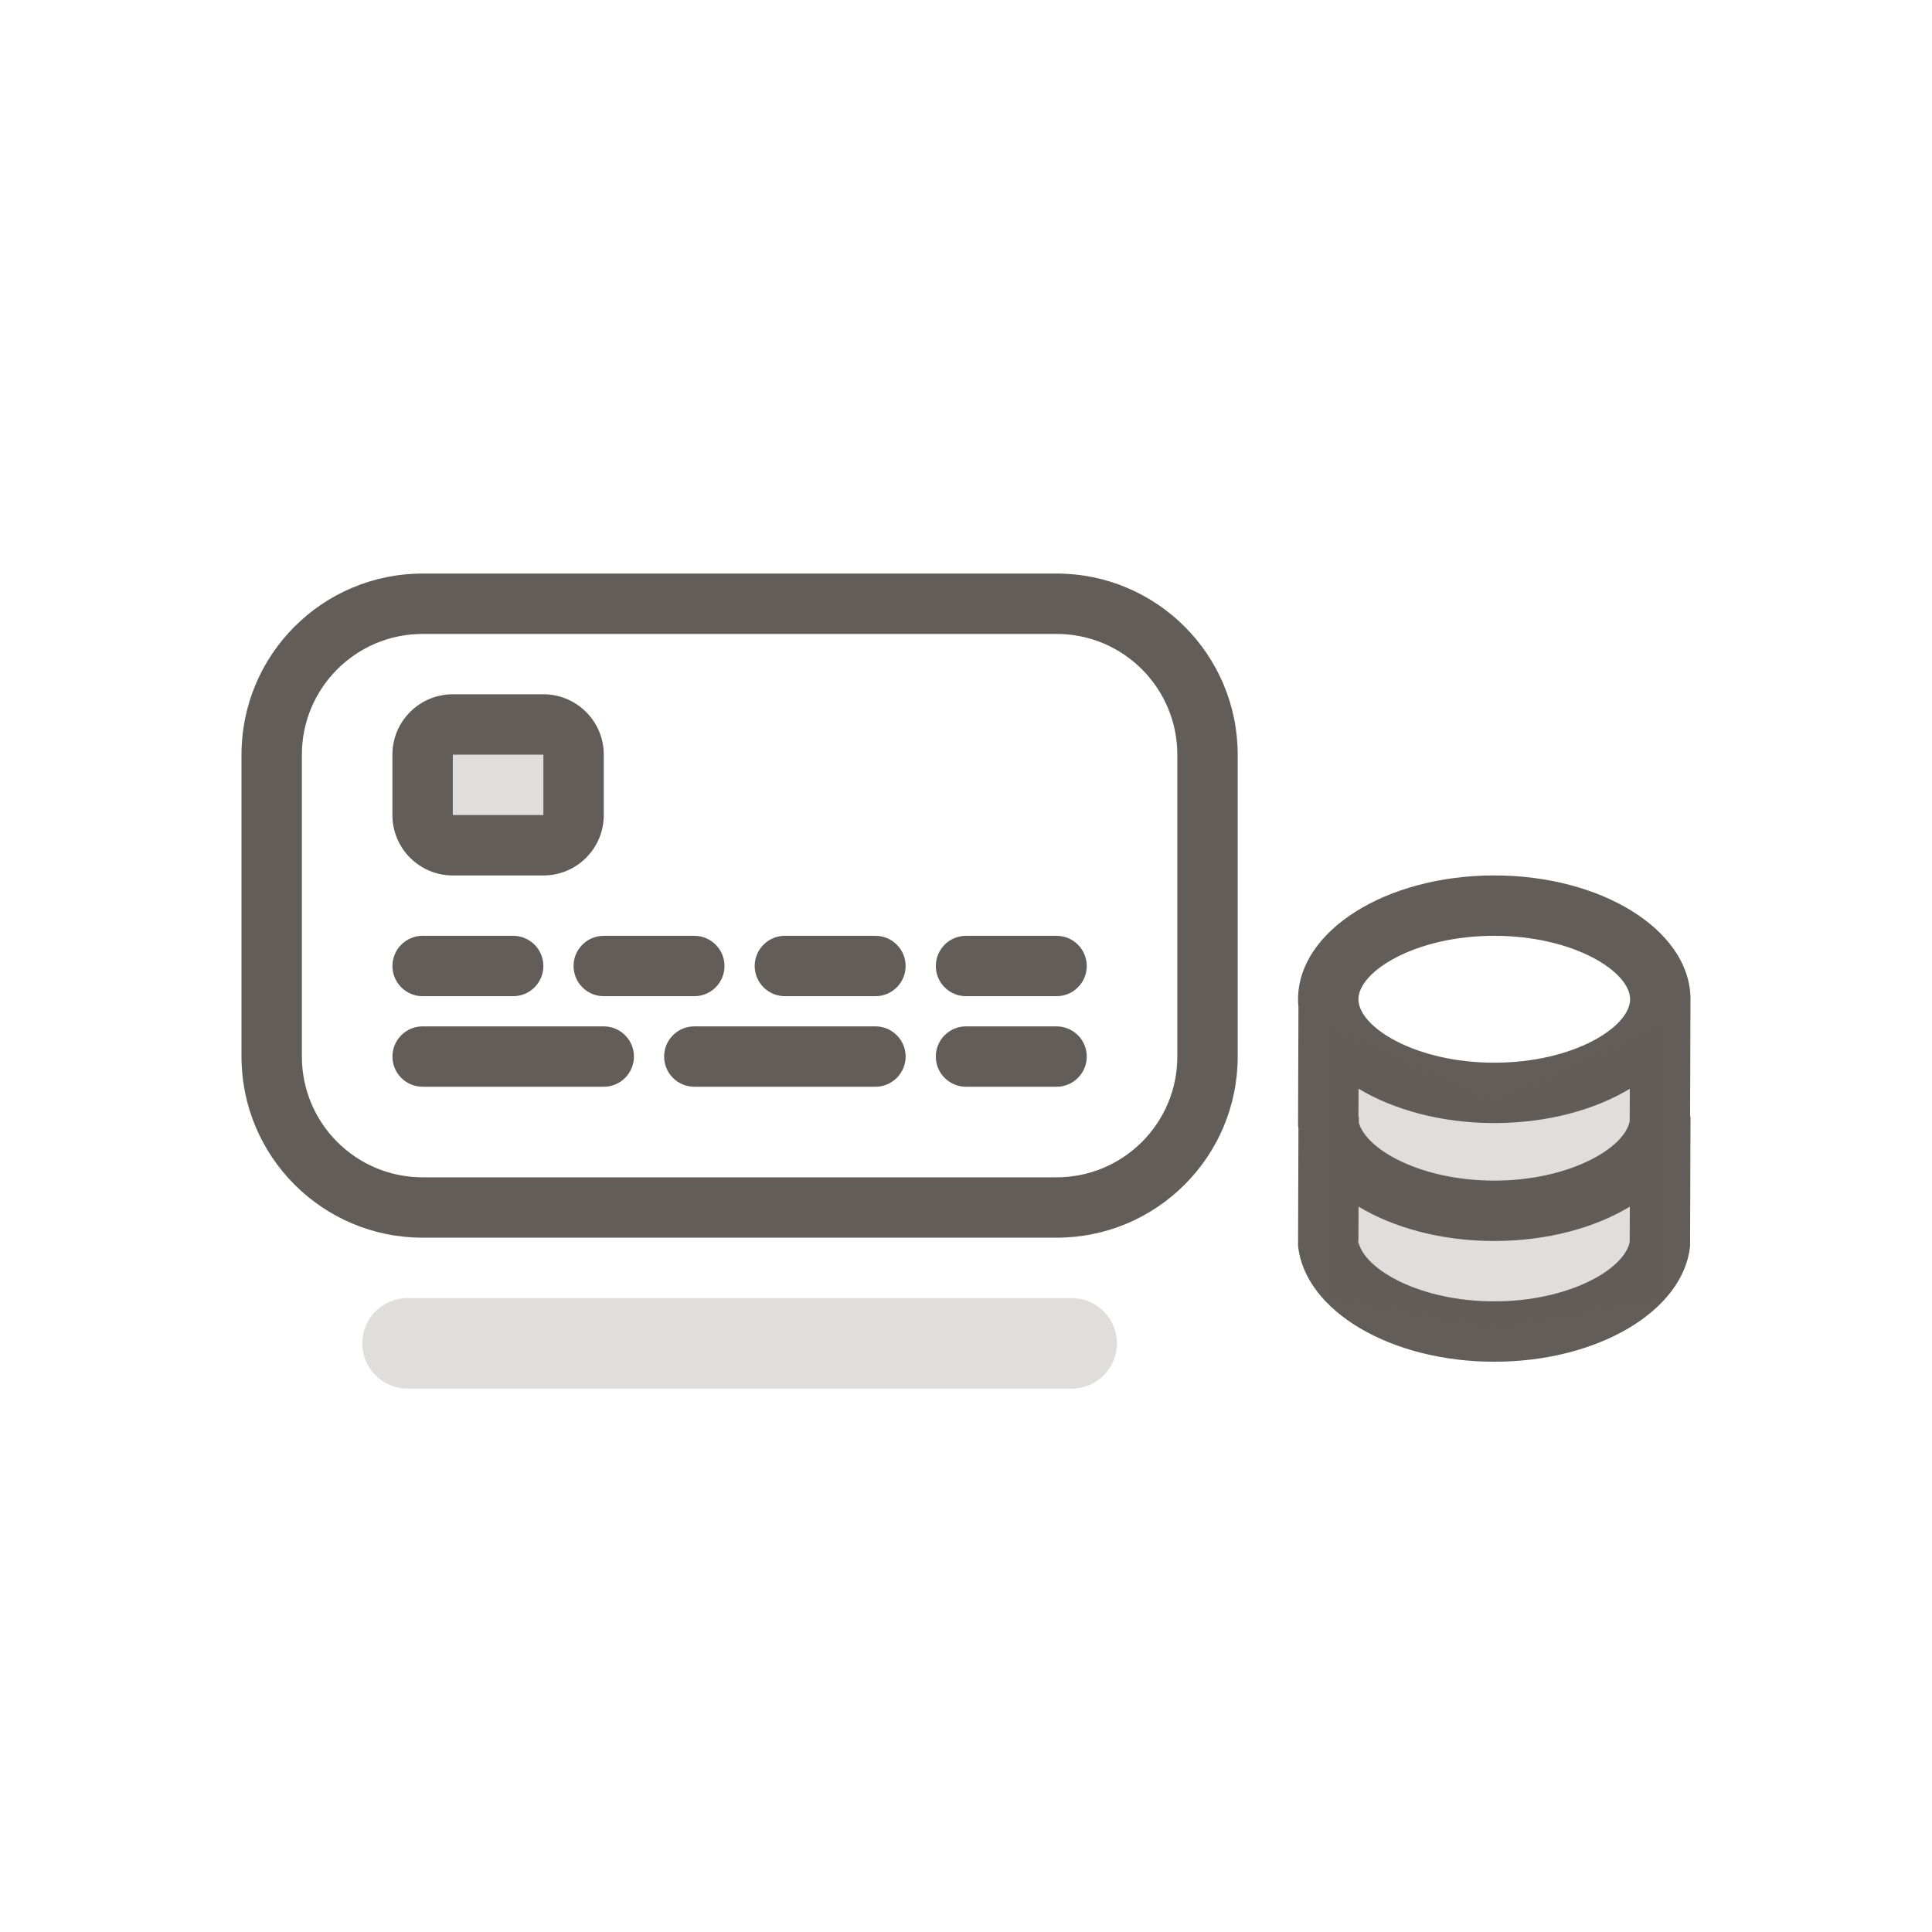 <svg xmlns="http://www.w3.org/2000/svg" width="64" height="64" viewBox="0 0 64 64">
  <g fill="#625D58" fill-rule="evenodd">
    <path fill-opacity=".2" d="M15,23 L18,23 L18,23 C19.105,23 20,23.895 20,25 L20,27 L20,27 C20,28.105 19.105,29 18,29 L15,29 L15,29 C13.895,29 13,28.105 13,27 L13,25 L13,25 C13,23.895 13.895,23 15,23 Z"/>
    <path fill-opacity=".2" d="M13.5,43 L35.5,43 L35.5,43 C36.328,43 37,43.672 37,44.5 L37,44.5 L37,44.5 C37,45.328 36.328,46 35.5,46 L13.5,46 L13.5,46 C12.672,46 12,45.328 12,44.5 L12,44.5 L12,44.5 C12,43.672 12.672,43 13.5,43 Z" transform="matrix(1 0 0 -1 0 89)"/>
    <path fill-rule="nonzero" d="M14 19L35 19C38.314 19 41 21.686 41 25L41 35C41 38.314 38.314 41 35 41L14 41C10.686 41 8 38.314 8 35L8 25C8 21.686 10.686 19 14 19zM14 21C11.791 21 10 22.791 10 25L10 35C10 37.209 11.791 39 14 39L35 39C37.209 39 39 37.209 39 35L39 25C39 22.791 37.209 21 35 21L14 21zM15 23L18 23C19.105 23 20 23.895 20 25L20 27C20 28.105 19.105 29 18 29L15 29C13.895 29 13 28.105 13 27L13 25C13 23.895 13.895 23 15 23zM15 25L15 27 18 27 18 25 15 25zM14 33C13.448 33 13 32.552 13 32 13 31.448 13.448 31 14 31L17 31C17.552 31 18 31.448 18 32 18 32.552 17.552 33 17 33L14 33zM20 33C19.448 33 19 32.552 19 32 19 31.448 19.448 31 20 31L23 31C23.552 31 24 31.448 24 32 24 32.552 23.552 33 23 33L20 33zM14 36C13.448 36 13 35.552 13 35 13 34.448 13.448 34 14 34L20 34C20.552 34 21 34.448 21 35 21 35.552 20.552 36 20 36L14 36zM23 36C22.448 36 22 35.552 22 35 22 34.448 22.448 34 23 34L29 34C29.552 34 30 34.448 30 35 30 35.552 29.552 36 29 36L23 36zM26 33C25.448 33 25 32.552 25 32 25 31.448 25.448 31 26 31L29 31C29.552 31 30 31.448 30 32 30 32.552 29.552 33 29 33L26 33zM32 33C31.448 33 31 32.552 31 32 31 31.448 31.448 31 32 31L35 31C35.552 31 36 31.448 36 32 36 32.552 35.552 33 35 33L32 33zM32 36C31.448 36 31 35.552 31 35 31 34.448 31.448 34 32 34L35 34C35.552 34 36 34.448 36 35 36 35.552 35.552 36 35 36L32 36zM53.997 41.074L53.986 41.275 53.986 41.142C53.991 41.119 53.994 41.097 53.997 41.074zM44.988 41.061L45 41.288 45 41.139C44.995 41.113 44.991 41.087 44.988 41.061zM54 37L56 37 55.986 41.281C55.763 43.419 52.944 45.109 49.5 45.109 46.056 45.109 43.237 43.419 43 41.281L43.014 37 45.014 37 45 41.139C45.196 42.056 47.044 43.109 49.5 43.109 51.963 43.109 53.807 42.051 53.986 41.142L54 37zM44.988 41.061L45 41.288 45 41.139C44.995 41.113 44.991 41.087 44.988 41.061zM53.997 41.074L53.986 41.275 53.986 41.142C53.991 41.119 53.994 41.097 53.997 41.074zM43.013 33.363C43.004 33.277 43 33.189 43 33.102 43 30.836 45.91 29 49.5 29 53.036 29 55.913 30.782 55.998 33L56 33 56 33.067C56 33.079 56 33.09 56 33.102 56 33.119 56 33.136 55.999 33.153L55.987 37 56 37 55.986 41.281C55.763 43.419 52.944 45.109 49.5 45.109 46.056 45.109 43.237 43.419 43 41.281L43.013 37.381C43.008 37.348 43.004 37.315 43 37.281L43.013 33.363zM45.004 36.064L45.001 37 45.014 37 45.014 37.192C45.267 38.096 47.091 39.109 49.5 39.109 51.963 39.109 53.807 38.051 53.986 37.142L53.99 36.067C52.823 36.771 51.241 37.203 49.5 37.203 47.756 37.203 46.172 36.769 45.004 36.064zM47.037 40.805C46.277 40.608 45.589 40.324 45.004 39.971L45 41.139C45.196 42.056 47.044 43.109 49.5 43.109 51.963 43.109 53.807 42.051 53.986 41.142L53.99 39.973C53.407 40.325 52.72 40.609 51.961 40.805 51.202 41.001 50.371 41.109 49.5 41.109 48.628 41.109 47.797 41.001 47.037 40.805zM49.5 35.203C52.124 35.203 54 34.019 54 33.102 54 32.184 52.124 31 49.5 31 46.876 31 45 32.184 45 33.102 45 34.019 46.876 35.203 49.5 35.203z"/>
    <polygon fill-opacity=".2" points="44 34 49.5 36.5 55 34 55 43 49.5 44 44 43"/>
  </g>
</svg>
